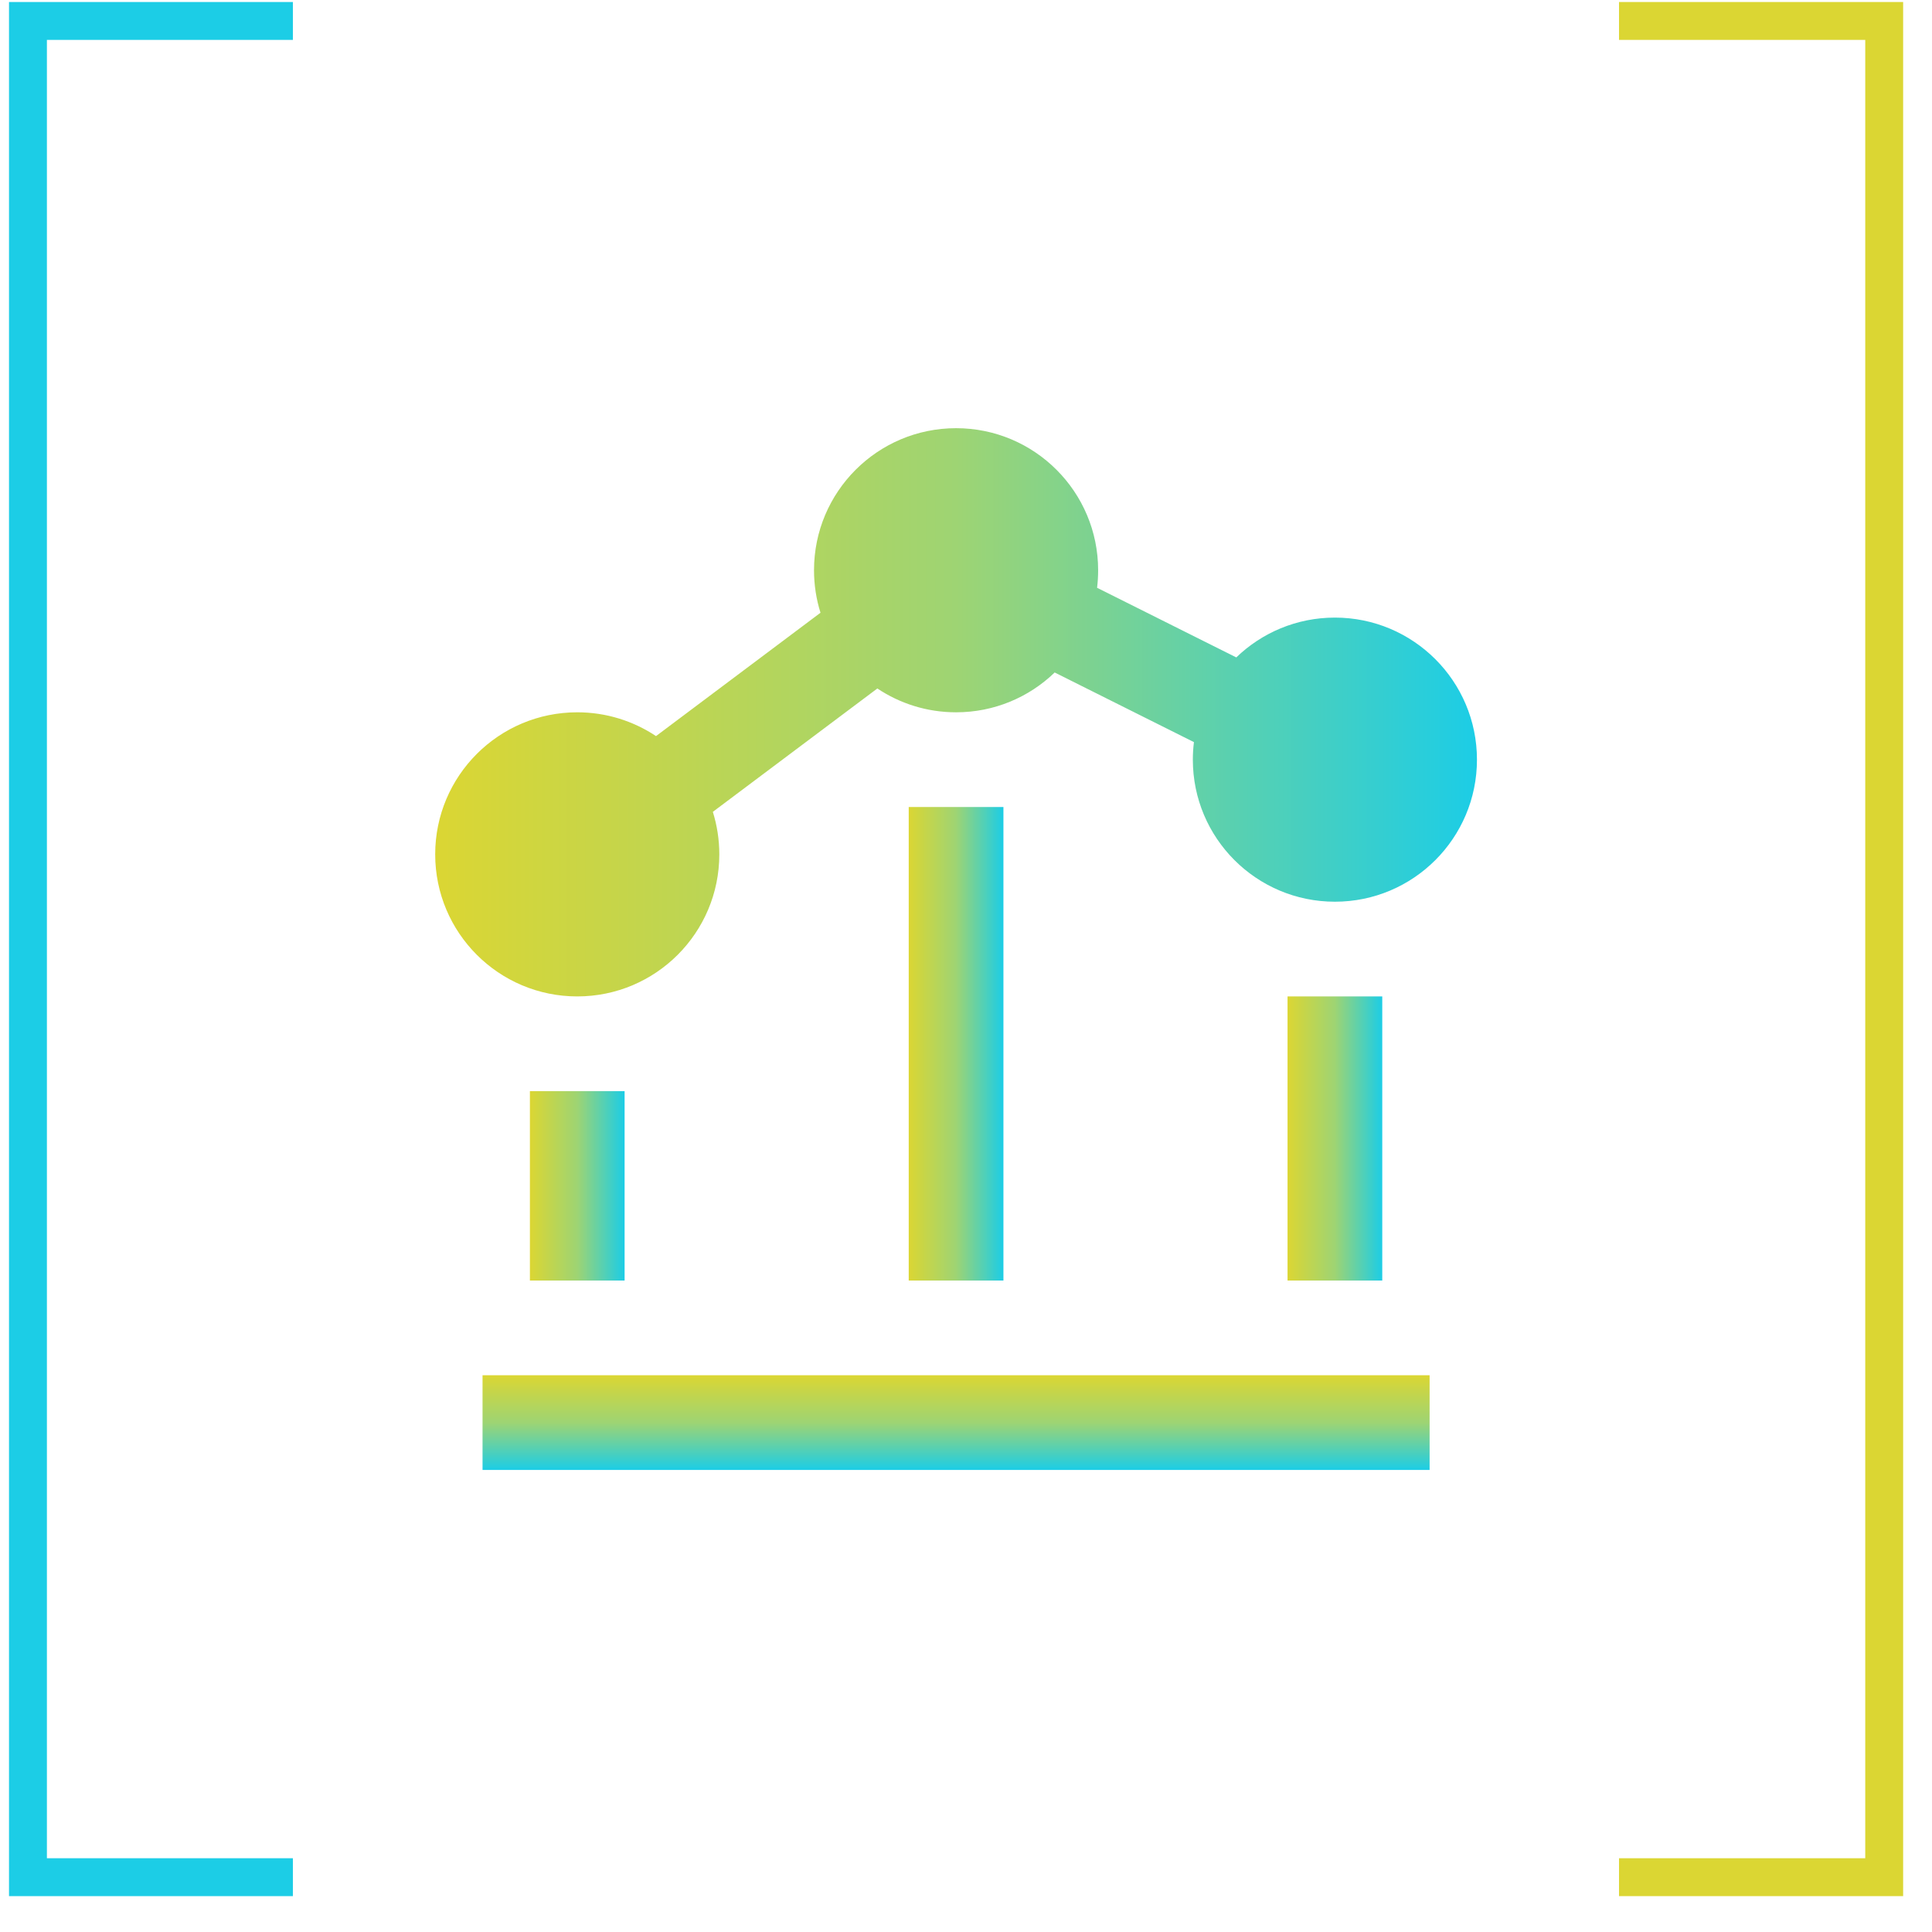 <svg width="51" height="51" viewBox="0 0 51 51" fill="none" xmlns="http://www.w3.org/2000/svg">
<path fill-rule="evenodd" clip-rule="evenodd" d="M13.988 33.803L13.988 28.803L16.488 28.803L16.488 33.803L13.988 33.803Z" fill="url(#paint0_linear_12_433)"/>
<path fill-rule="evenodd" clip-rule="evenodd" d="M23.988 33.803L23.988 21.303L26.488 21.303L26.488 33.803L23.988 33.803Z" fill="url(#paint1_linear_12_433)"/>
<path fill-rule="evenodd" clip-rule="evenodd" d="M12.738 36.303L37.738 36.303L37.738 38.803L12.738 38.803L12.738 36.303Z" fill="url(#paint2_linear_12_433)"/>
<path fill-rule="evenodd" clip-rule="evenodd" d="M33.988 33.803L33.988 26.303L36.488 26.303L36.488 33.803L33.988 33.803Z" fill="url(#paint3_linear_12_433)"/>
<path d="M21.488 15.053C21.488 12.982 23.167 11.303 25.238 11.303C27.309 11.303 28.988 12.982 28.988 15.053C28.988 15.21 28.979 15.364 28.96 15.516L32.635 17.354C33.309 16.704 34.226 16.303 35.238 16.303C37.309 16.303 38.988 17.982 38.988 20.053C38.988 22.124 37.309 23.803 35.238 23.803C33.167 23.803 31.488 22.124 31.488 20.053C31.488 19.896 31.498 19.742 31.517 19.59L27.841 17.752C27.168 18.402 26.25 18.803 25.238 18.803C24.469 18.803 23.754 18.571 23.16 18.174L18.817 21.431C18.928 21.786 18.988 22.163 18.988 22.553C18.988 24.624 17.309 26.303 15.238 26.303C13.167 26.303 11.488 24.624 11.488 22.553C11.488 20.482 13.167 18.803 15.238 18.803C16.007 18.803 16.722 19.035 17.317 19.431L21.659 16.175C21.548 15.82 21.488 15.443 21.488 15.053Z" fill="url(#paint4_linear_12_433)"/>
<rect x="0.738" y="0.553" width="49" height="49" stroke="url(#paint5_linear_12_433)"/>
<defs>
<linearGradient id="paint0_linear_12_433" x1="16.488" y1="31.303" x2="13.988" y2="31.303" gradientUnits="userSpaceOnUse">
<stop stop-color="#1CCDE6"/>
<stop offset="0.5" stop-color="#9ED473"/>
<stop offset="1" stop-color="#DBD633"/>
</linearGradient>
<linearGradient id="paint1_linear_12_433" x1="26.488" y1="27.553" x2="23.988" y2="27.553" gradientUnits="userSpaceOnUse">
<stop stop-color="#1CCDE6"/>
<stop offset="0.5" stop-color="#9ED473"/>
<stop offset="1" stop-color="#DBD633"/>
</linearGradient>
<linearGradient id="paint2_linear_12_433" x1="25.238" y1="38.803" x2="25.238" y2="36.303" gradientUnits="userSpaceOnUse">
<stop stop-color="#1CCDE6"/>
<stop offset="0.5" stop-color="#9ED473"/>
<stop offset="1" stop-color="#DBD633"/>
</linearGradient>
<linearGradient id="paint3_linear_12_433" x1="36.488" y1="30.053" x2="33.988" y2="30.053" gradientUnits="userSpaceOnUse">
<stop stop-color="#1CCDE6"/>
<stop offset="0.5" stop-color="#9ED473"/>
<stop offset="1" stop-color="#DBD633"/>
</linearGradient>
<linearGradient id="paint4_linear_12_433" x1="38.988" y1="18.803" x2="11.488" y2="18.803" gradientUnits="userSpaceOnUse">
<stop stop-color="#1CCDE6"/>
<stop offset="0.5" stop-color="#9ED473"/>
<stop offset="1" stop-color="#DBD633"/>
</linearGradient>
<linearGradient id="paint5_linear_12_433" x1="50.238" y1="25.053" x2="0.238" y2="25.053" gradientUnits="userSpaceOnUse">
<stop stop-color="#DBD633"/>
<stop offset="0.15" stop-color="#DBD633"/>
<stop offset="0.15" stop-color="#DBD633" stop-opacity="0"/>
<stop offset="0.85" stop-color="#1CCDE6" stop-opacity="0"/>
<stop offset="0.85" stop-color="#1CCDE6"/>
<stop offset="1" stop-color="#1CCDE6"/>
</linearGradient>
</defs>
</svg>
